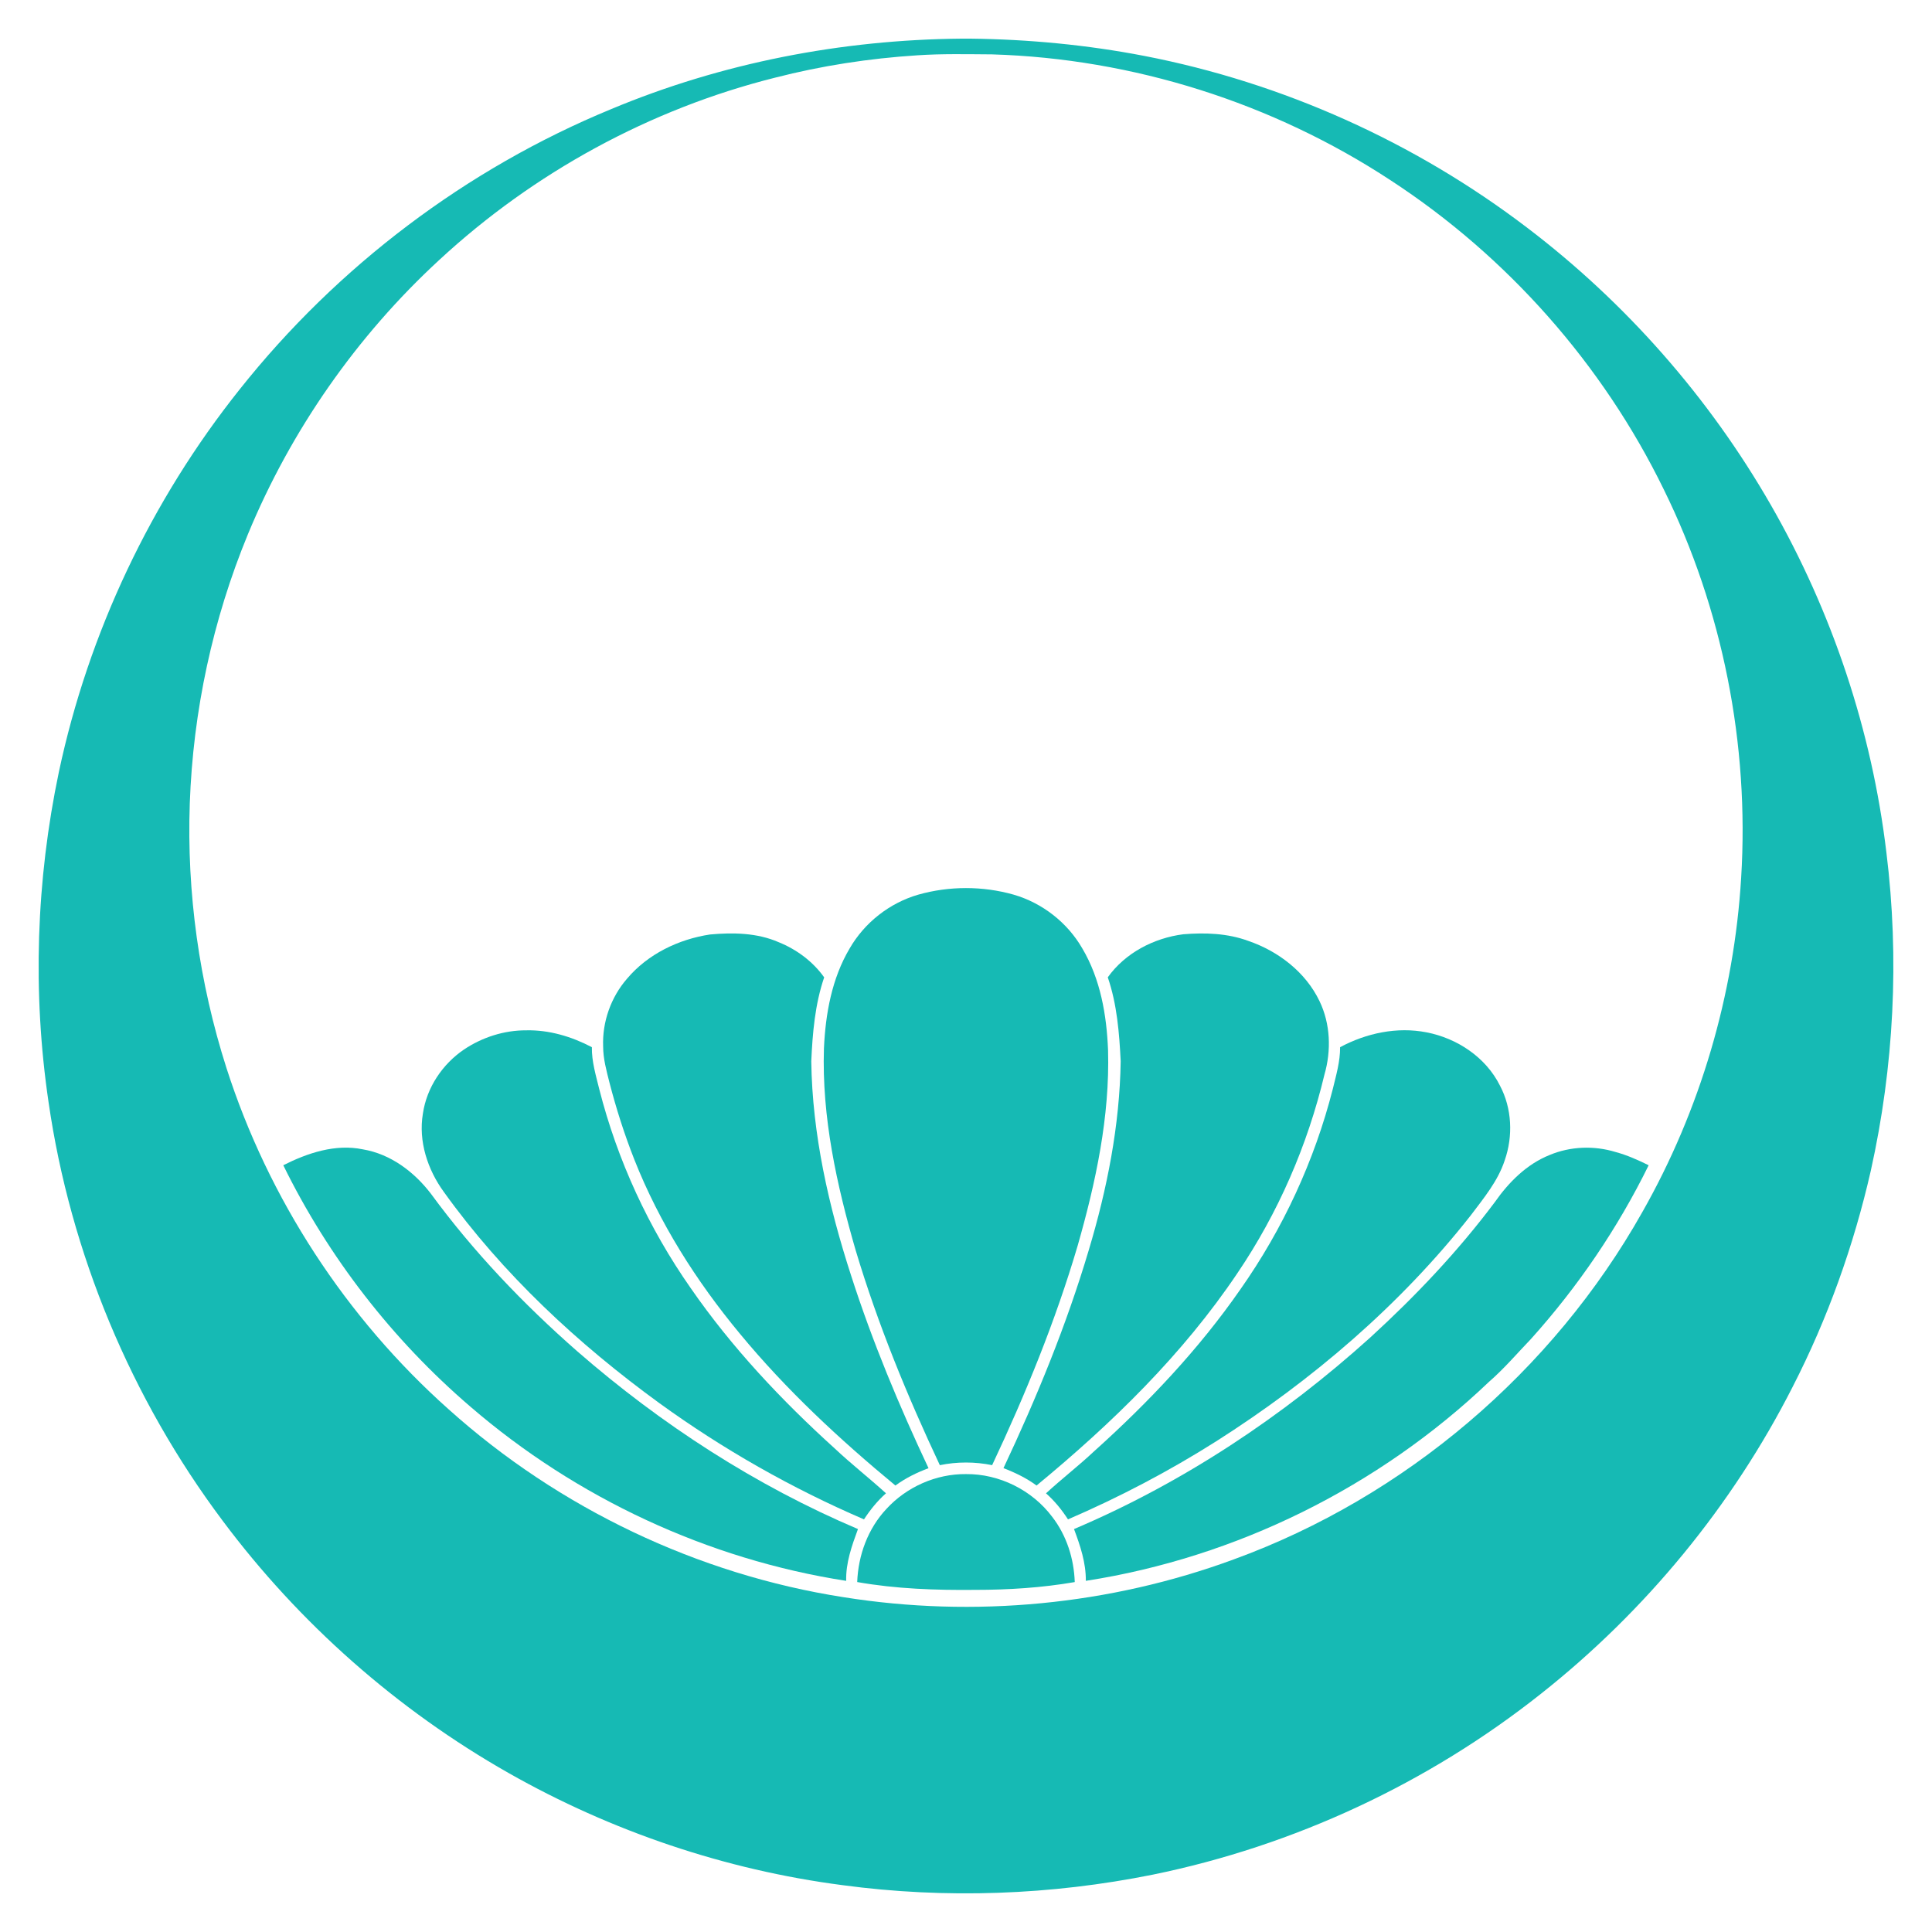 <?xml version="1.0" encoding="UTF-8" standalone="no"?>
<!DOCTYPE svg PUBLIC "-//W3C//DTD SVG 20010904//EN"
              "http://www.w3.org/TR/2001/REC-SVG-20010904/DTD/svg10.dtd">

<svg xmlns="http://www.w3.org/2000/svg"
     width="13.889in" height="13.889in"
     viewBox="0 0 1250 1250">
  <path id="path4151"
        fill="#16bab4" stroke="none"
        style="fill-rule:evenodd"
        d="M 501.44,50.26
           C 531.56,42.51 562.41,37.78 593.43,35.79
             609.53,34.70 625.71,35.08 641.83,35.18
             733.12,37.89 823.49,66.55 899.82,116.71
             975.20,165.89 1036.96,235.72 1076.43,316.61
             1114.60,394.10 1131.85,481.66 1126.53,567.84
             1121.98,643.59 1100.04,718.29 1062.53,784.31
             1004.56,887.21 909.23,968.48 798.22,1008.93
             718.04,1038.49 630.23,1046.84 545.86,1033.39
             451.34,1018.70 361.54,975.77 290.38,911.92
             223.94,852.77 173.67,775.67 146.50,690.94
             128.90,635.80 120.76,577.61 122.79,519.75
             124.90,460.10 137.64,400.79 160.43,345.58
             188.20,278.46 230.73,217.46 284.16,168.23
             345.27,111.65 420.64,70.50 501.44,50.26
             501.44,50.26 501.44,50.26 501.44,50.26 Z
           M 395.42,70.60
           C 467.01,40.66 544.57,25.68 622.10,25.00
             622.10,25.00 627.83,25.00 627.83,25.00
             665.58,25.43 703.30,29.03 740.38,36.18
             829.95,53.52 915.34,91.92 987.92,147.21
             1051.81,195.75 1105.84,257.19 1145.77,326.79
             1185.33,395.71 1211.08,472.59 1220.49,551.53
             1228.99,620.08 1225.39,690.03 1210.41,757.43
             1199.38,805.87 1182.54,853.02 1159.86,897.24
             1120.76,974.20 1064.65,1042.39 996.94,1095.91
             923.96,1153.78 837.28,1194.19 746.02,1212.86
             680.02,1226.16 611.83,1228.68 545.08,1219.69
             469.28,1209.83 395.52,1184.85 329.05,1147.13
             256.98,1106.23 193.56,1050.24 143.99,983.83
             84.79,904.80 45.55,810.86 31.42,713.12
             20.94,642.22 23.37,569.51 38.11,499.38
             57.28,409.28 97.72,323.81 155.18,251.79
             218.23,172.41 301.65,109.25 395.42,70.60
             395.42,70.60 395.42,70.60 395.42,70.60 Z" />
  <path id="path4147"
        fill="#16bab4" stroke="none"
        d="M 554.61,1023.58
           C 555.26,1006.24 561.54,988.97 573.54,976.24
             586.56,962.04 605.64,953.54 624.97,953.74
             646.56,953.51 667.88,964.16 680.81,981.44
             690.09,993.44 694.87,1008.49 695.36,1023.60
             674.12,1027.27 652.50,1028.64 630.94,1028.64
             605.42,1028.90 579.78,1028.03 554.61,1023.58
             554.61,1023.58 554.61,1023.58 554.61,1023.58 Z" />
  <path id="path4145"
        fill="#16bab4" stroke="none"
        d="M 967.12,777.81
           C 976.11,764.94 987.73,753.25 1002.51,747.32
             1015.99,741.66 1031.35,741.08 1045.30,745.36
             1052.74,747.36 1059.79,750.53 1066.68,753.92
             1046.68,794.63 1020.94,832.49 990.62,866.21
             981.61,875.61 973.14,885.56 963.29,894.12
             892.04,962.03 799.84,1007.71 702.53,1022.80
             702.65,1011.15 698.92,1000.06 694.88,989.30
             765.27,959.41 829.84,916.54 886.56,865.36
             915.85,838.57 943.30,809.62 967.12,777.81
             967.12,777.81 967.12,777.81 967.12,777.81 Z" />
  <path id="path4143"
        fill="#16bab4" stroke="none"
        d="M 183.28,753.91
           C 199.02,745.97 217.01,739.94 234.77,743.63
             252.63,746.62 267.91,758.12 278.74,772.26
             306.24,809.82 338.57,843.67 373.53,874.32
             427.74,921.53 488.86,961.18 555.10,989.30
             551.14,1000.07 547.17,1011.13 547.48,1022.81
             457.99,1008.92 372.81,969.17 304.27,910.05
             253.96,866.88 212.49,813.42 183.28,753.91 Z" />
  <path id="path4141"
        fill="#16bab4" stroke="none"
        d="M 862.31,704.60
           C 864.46,695.70 867.11,686.79 867.04,677.53
             883.97,668.45 903.91,664.17 922.94,667.92
             942.78,671.73 961.41,684.12 970.50,702.46
             978.27,717.17 979.02,735.06 973.57,750.67
             969.18,764.15 959.96,775.18 951.57,786.35
             905.93,844.39 848.99,893.01 786.80,932.57
             756.27,951.89 724.18,968.72 690.99,983.03
             686.98,976.84 682.30,971.07 676.76,966.18
             686.88,956.84 697.84,948.42 707.88,938.98
             742.92,907.50 775.58,873.02 802.49,834.27
             830.04,795.13 850.48,750.99 862.31,704.60
             862.31,704.60 862.31,704.60 862.31,704.60 Z" />
  <path id="path4139"
        fill="#16bab4" stroke="none"
        d="M 300.20,679.03
           C 312.01,671.12 326.15,666.57 340.40,666.62
             355.26,666.27 369.88,670.67 382.94,677.52
             382.79,686.80 385.54,695.75 387.72,704.68
             399.44,750.74 419.68,794.54 446.92,833.46
             473.48,871.83 505.66,906.03 540.21,937.28
             550.85,947.30 562.43,956.31 573.22,966.16
             567.69,971.07 563.03,976.84 559.00,983.03
             512.30,962.95 467.85,937.68 426.68,907.88
             373.90,869.48 325.36,824.38 287.19,771.21
             276.66,756.79 270.59,738.34 273.62,720.47
             276.06,703.70 286.25,688.49 300.20,679.03 Z" />
  <path id="path4137"
        fill="#16bab4" stroke="none"
        d="M 725.08,686.62
           C 724.18,668.32 722.71,649.78 716.73,632.32
             728.00,616.54 746.53,606.91 765.57,604.47
             779.68,603.32 794.19,603.81 807.60,608.75
             827.06,615.39 844.74,628.96 853.73,647.74
             860.82,662.44 861.41,679.70 856.91,695.26
             845.98,741.00 826.99,784.78 800.59,823.74
             765.25,876.35 719.37,920.96 670.65,961.13
             664.13,956.32 656.79,952.78 649.24,949.89
             670.74,904.23 689.99,857.37 704.39,808.95
             716.31,769.26 724.45,728.15 725.08,686.62
             725.08,686.62 725.08,686.62 725.08,686.62 Z" />
  <path id="path4135"
        fill="#16bab4" stroke="none"
        d="M 390.23,677.03
           C 389.61,661.16 395.27,645.20 405.69,633.21
             419.11,617.29 438.99,607.69 459.38,604.61
             474.29,603.26 489.83,603.50 503.78,609.59
             515.43,614.28 525.94,622.09 533.24,632.34
             527.28,649.82 525.71,668.37 524.89,686.68
             525.55,733.99 536.17,780.58 550.71,825.42
             564.42,868.03 581.70,909.43 600.75,949.91
             593.18,952.76 585.86,956.32 579.33,961.13
             543.17,931.27 508.63,899.15 478.73,862.93
             450.55,828.98 426.58,791.20 410.35,750.07
             403.97,733.89 398.68,717.27 394.32,700.42
             392.40,692.75 390.23,685.02 390.23,677.03
             390.23,677.03 390.23,677.03 390.23,677.03 Z" />
  <path id="path4133"
        fill="#16bab4" stroke="none"
        d="M 549.72,613.64
           C 559.36,596.92 575.55,584.21 594.11,578.84
             614.14,573.17 635.77,573.16 655.81,578.83
             674.36,584.20 690.58,596.86 700.23,613.59
             712.00,633.43 716.02,656.76 716.91,679.51
             718.10,722.45 708.98,764.90 697.24,805.97
             682.86,854.77 663.55,901.96 641.91,947.95
             630.82,945.69 619.16,945.67 608.07,947.96
             586.93,902.95 567.96,856.82 553.68,809.15
             541.34,766.68 531.65,722.74 533.09,678.26
             534.10,655.94 538.18,633.09 549.72,613.64
             549.72,613.64 549.72,613.64 549.72,613.64 Z" />
</svg>
